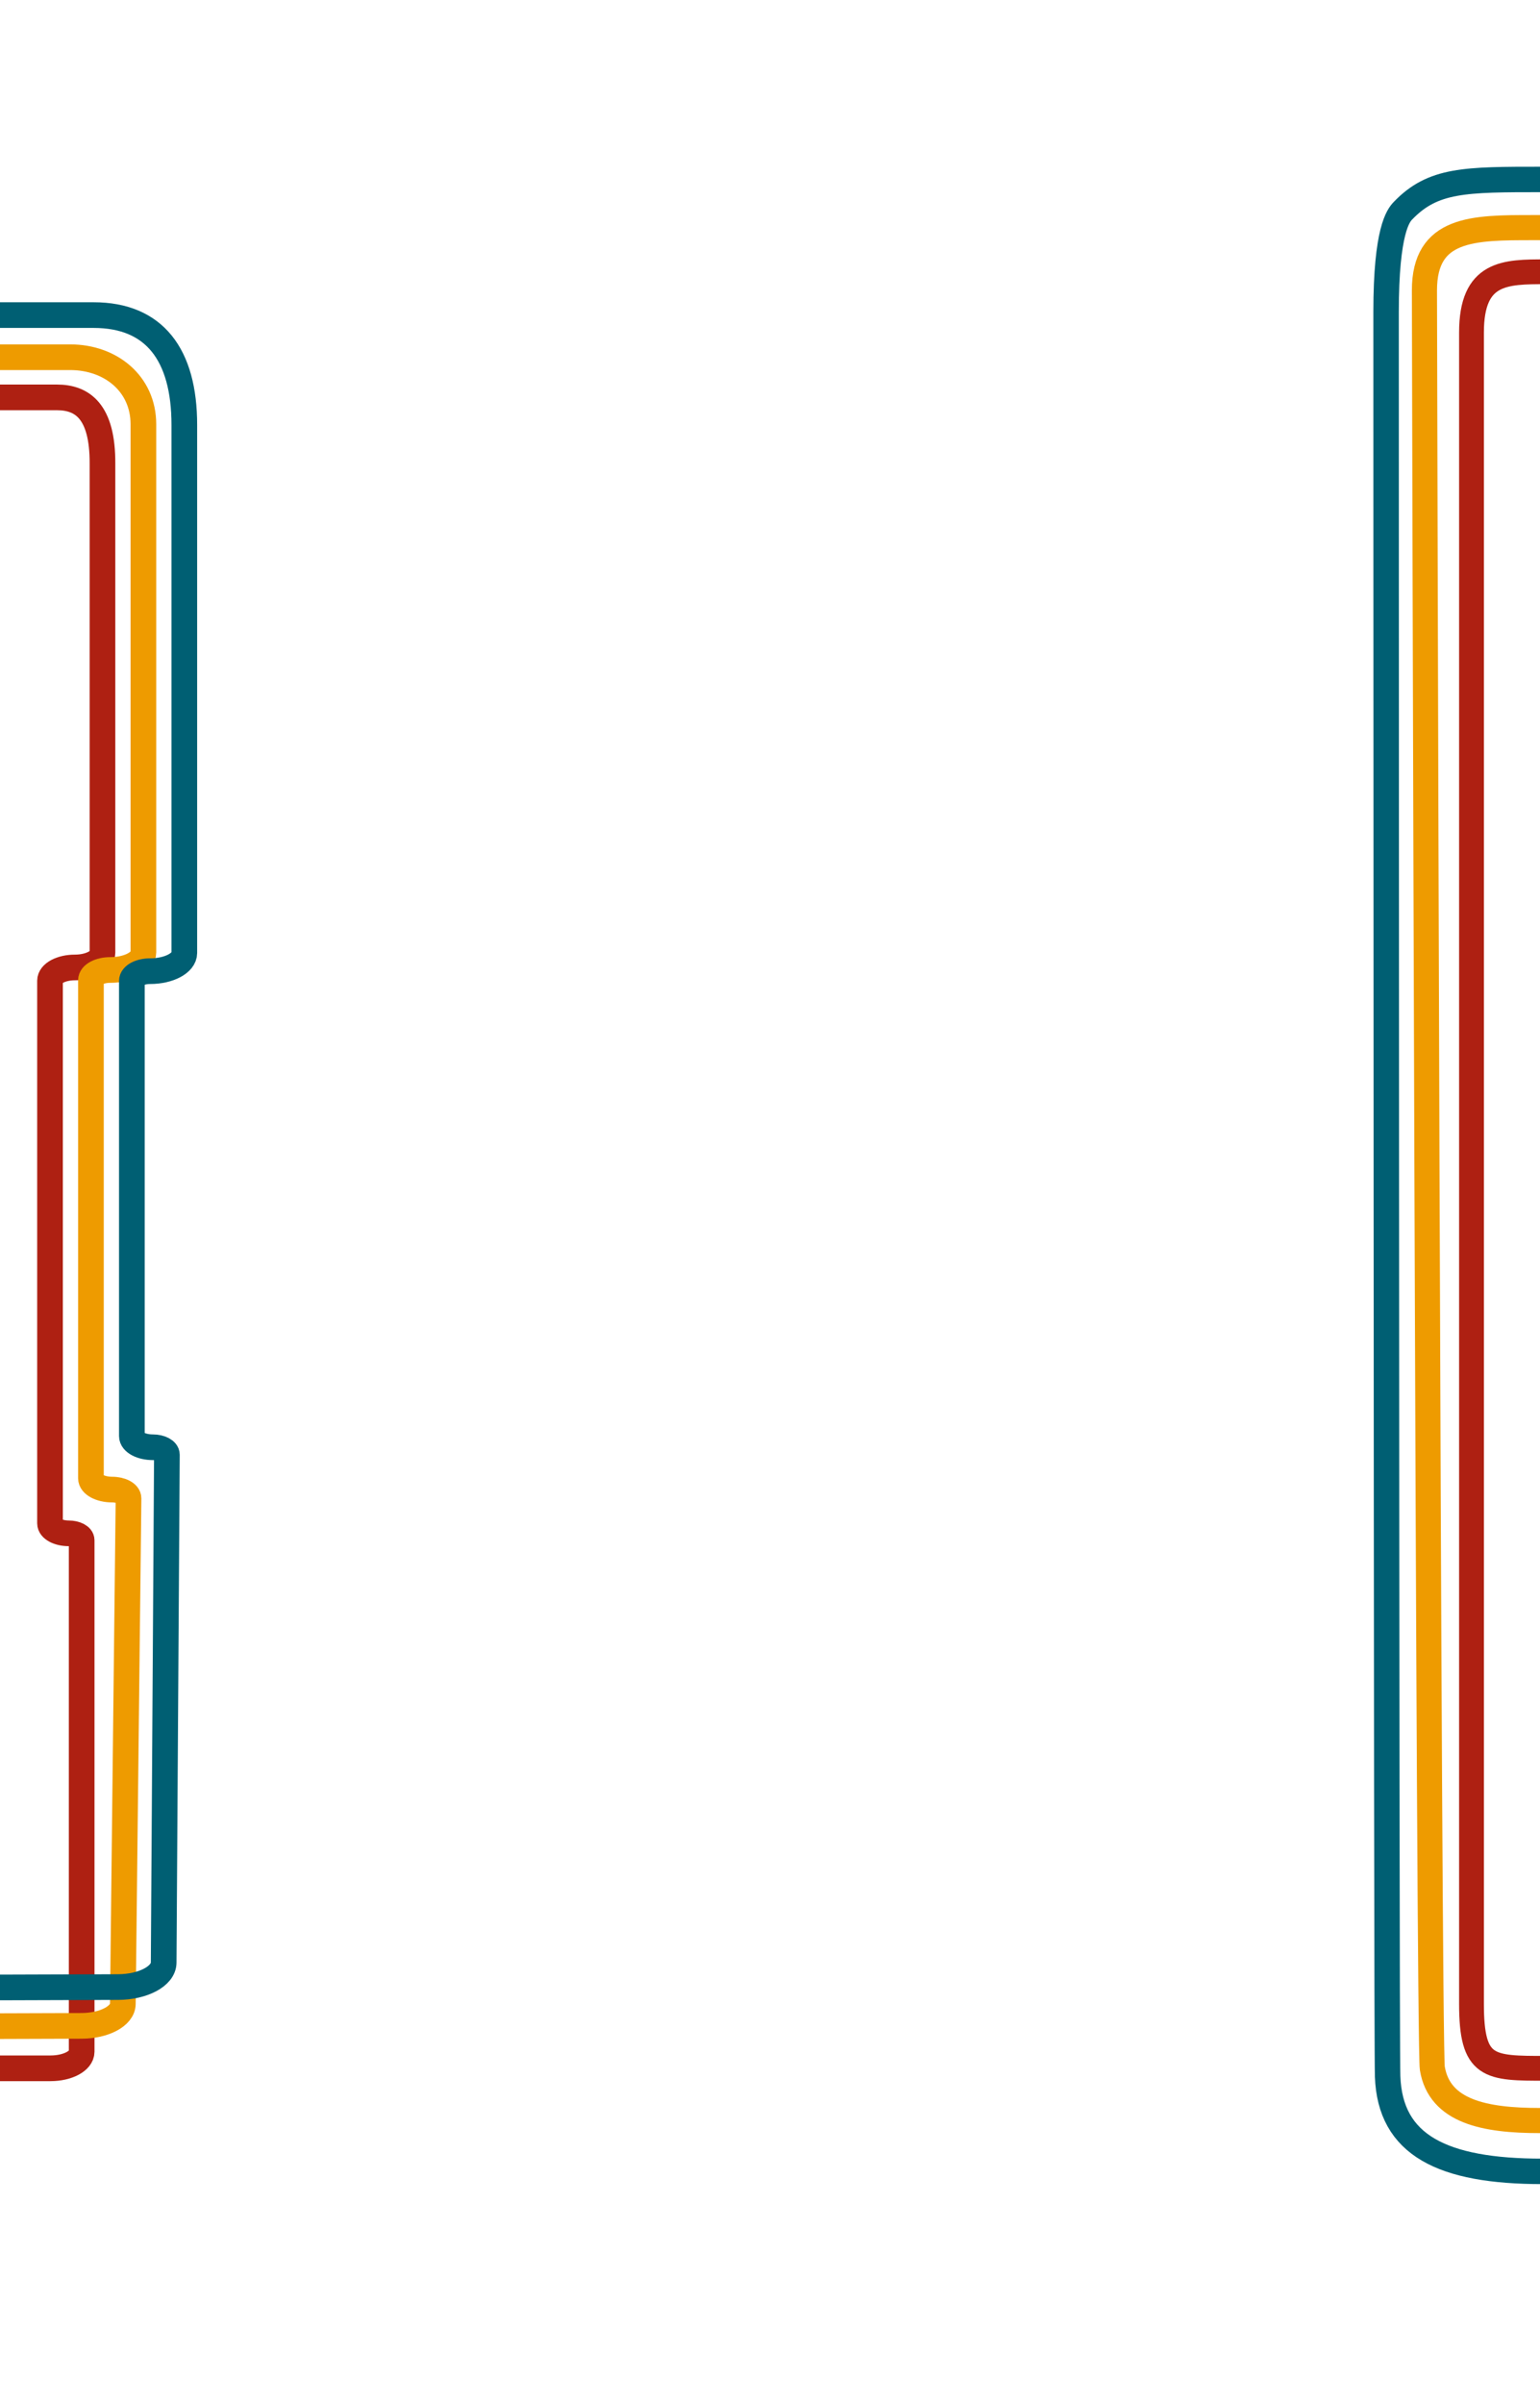 <?xml version="1.0" encoding="UTF-8"?>
<svg id="Layer_1" data-name="Layer 1" xmlns="http://www.w3.org/2000/svg" viewBox="0 0 1440 2247.2">
  <defs>
    <style>
      .cls-1, .cls-2, .cls-3, .cls-4, .cls-5, .cls-6 {
        fill: none;
        stroke-miterlimit: 10;
      }

      .cls-1, .cls-3 {
        stroke: #ee9b00;
      }

      .cls-1, .cls-4, .cls-5 {
        stroke-width: 24px;
      }

      .cls-2 {
        stroke-width: 23.19px;
      }

      .cls-2, .cls-4 {
        stroke: #ae2012;
      }

      .cls-3 {
        stroke-width: 23.5px;
      }

      .cls-5, .cls-6 {
        stroke: #005f73;
      }

      .cls-6 {
        stroke-width: 23.8px;
      }
    </style>
  </defs>
  <g>
    <path class="cls-2" d="M1497.94,254.02h-52.29c-38.5,0-69.71,0-69.71,56.87v1561.99c0,60.35,16.02,60.35,69.71,60.35h52.29"/>
    <path class="cls-3" d="M1494.94,212.75h-61.49c-56.06,0-101.51,0-101.51,58.7,0,0,3.84,1640.43,7.37,1661.77,6.71,40.55,49.15,48.8,100.22,48.8h55.41"/>
    <path class="cls-6" d="M1530.94,167.73h-88.62c-72.69,0-102.38-.02-130.49,29.26-4.22,4.4-15.75,18.25-15.75,94.46,0,0,.14,1611.92,1.45,1649.36,2.24,64.2,50.99,88.74,144.79,88.74h88.62"/>
  </g>
  <g>
    <path class="cls-4" d="M-71.65,371.43H53.26c23.5,0,42.83,12.66,42.56,62.14v456.94c0,7.6-11.55,13.76-25.8,13.76h0c-12.85,0-23.26,5.55-23.26,12.41v507.16c0,5.17,7.85,9.35,17.54,9.35h0c6.66,0,12.06,2.88,12.06,6.43v478.06c0,8.58-13.04,15.53-29.12,15.53H-60.03"/>
    <path class="cls-1" d="M-74.34,333.89H65.62c37.81,0,68.46,24.74,68.46,62.67v493.59c0,9.1-13.87,16.47-30.98,16.47h0c-9.98,0-18.07,4.3-18.07,9.61v465.5c0,5.82,8.86,10.54,19.81,10.56h0c8.51.01,15.39,3.7,15.34,8.22l-5.32,472.55c-.13,11.28-17.3,20.41-38.53,20.48l-150.67.49"/>
    <path class="cls-5" d="M-77.94,294.52H87.54c56.7,0,84.81,36.8,84.81,102.68v493.51c0,9.4-14.32,17.02-31.99,17.02h0c-9.42,0-17.06,4.06-17.06,9.08v425.47c0,5.77,8.79,10.45,19.64,10.45h0c7.26,0,13.14,3.14,13.12,7l-3.02,474.73c-.08,12.56-19.16,22.74-42.77,22.82l-188.22.61"/>
  </g>
</svg>